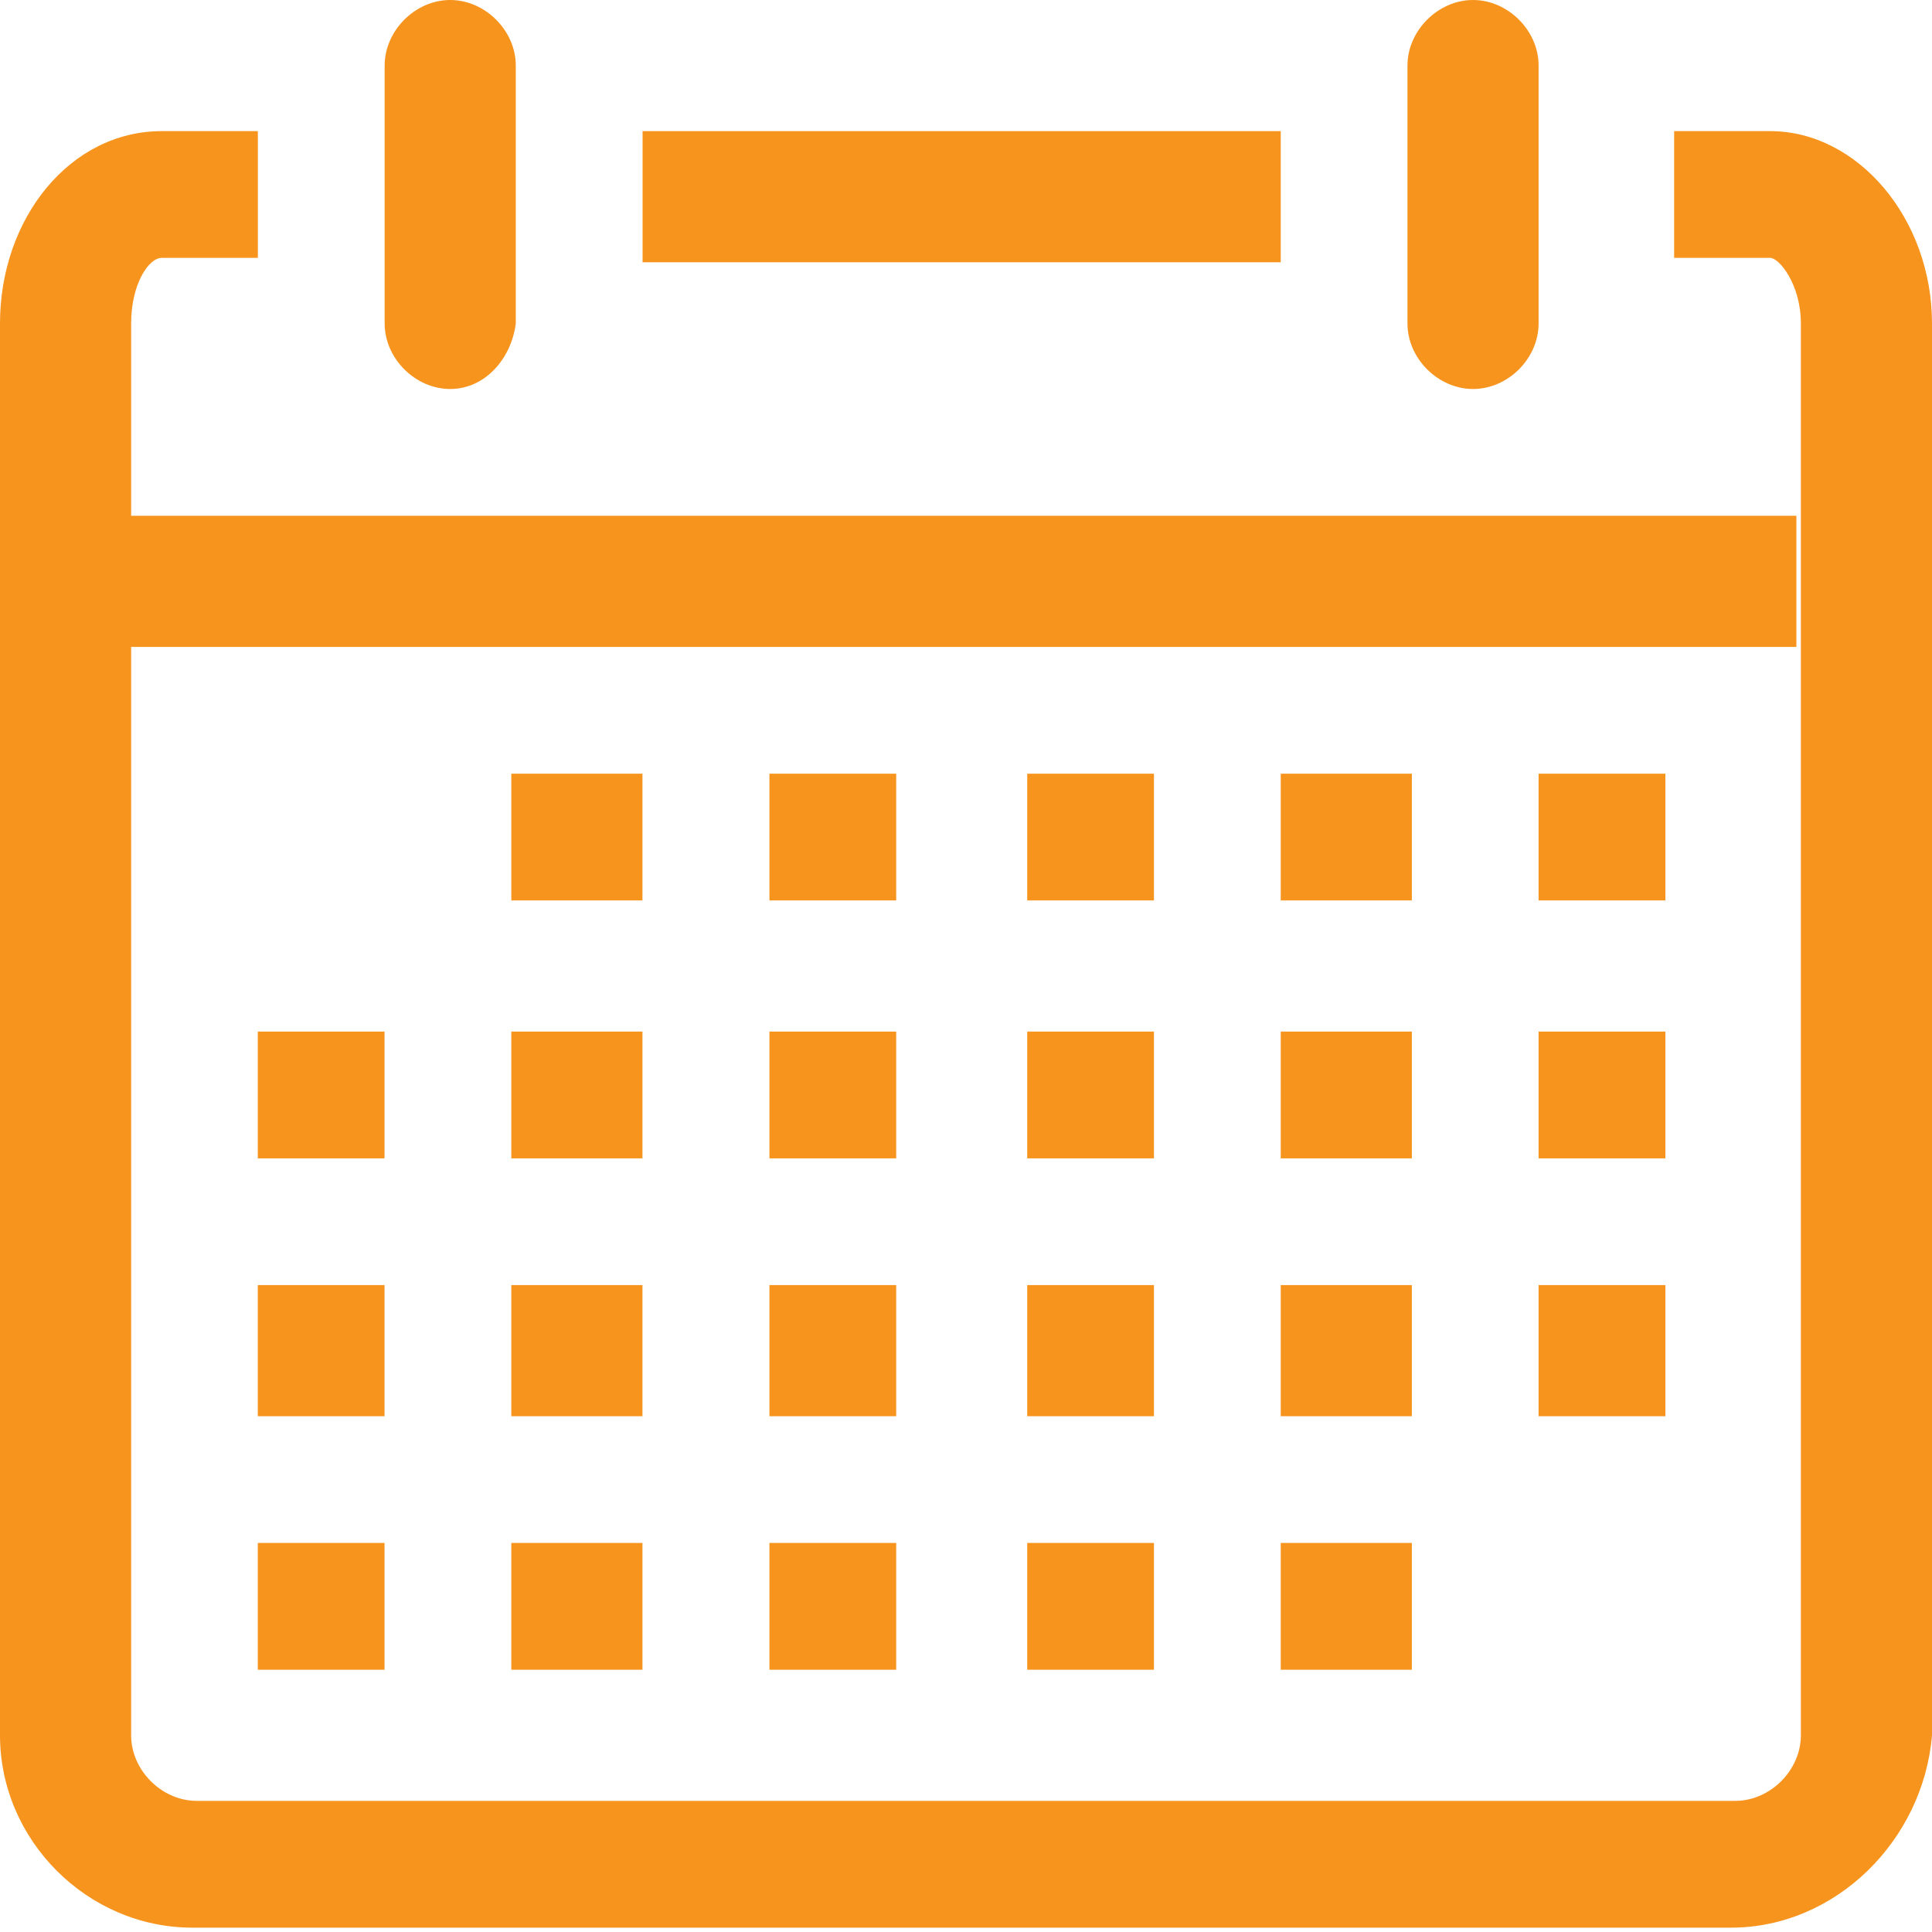 <svg width="32" height="32" viewBox="0 0 32 32" fill="none" xmlns="http://www.w3.org/2000/svg">
<path d="M28.67 31.928H3.186C1.448 31.928 0 30.48 0 28.742V5.357C0 3.62 1.158 2.172 2.679 2.172H4.271V4.271H2.679C2.462 4.271 2.172 4.706 2.172 5.357V28.742C2.172 29.321 2.679 29.828 3.258 29.828H28.742C29.321 29.828 29.828 29.321 29.828 28.742V5.357C29.828 4.706 29.466 4.271 29.321 4.271H27.729V2.172H29.321C30.769 2.172 32 3.62 32 5.357V28.742C31.855 30.48 30.407 31.928 28.67 31.928Z" fill="#F7941D"/>
<path d="M7.457 6.443C6.878 6.443 6.371 5.937 6.371 5.357V1.086C6.371 0.507 6.878 0 7.457 0C8.036 0 8.543 0.507 8.543 1.086V5.357C8.471 5.937 8.036 6.443 7.457 6.443Z" fill="#F7941D"/>
<path d="M24.398 6.443C23.819 6.443 23.312 5.937 23.312 5.357V1.086C23.312 0.507 23.819 0 24.398 0C24.978 0 25.484 0.507 25.484 1.086V5.357C25.484 5.937 24.978 6.443 24.398 6.443Z" fill="#F7941D"/>
<path d="M10.643 2.172H21.213V4.344H10.643V2.172Z" fill="#F7941D"/>
<path d="M2.098 8.543H29.754V10.715H2.098V8.543Z" fill="#F7941D"/>
<path d="M25.484 12.815H27.584V14.914H25.484V12.815Z" fill="#F7941D"/>
<path d="M21.213 12.815H23.385V14.914H21.213V12.815Z" fill="#F7941D"/>
<path d="M17.014 12.815H19.113V14.914H17.014V12.815Z" fill="#F7941D"/>
<path d="M12.744 12.815H14.844V14.914H12.744V12.815Z" fill="#F7941D"/>
<path d="M8.469 12.815H10.641V14.914H8.469V12.815Z" fill="#F7941D"/>
<path d="M25.484 17.086H27.584V19.186H25.484V17.086Z" fill="#F7941D"/>
<path d="M21.213 17.086H23.385V19.186H21.213V17.086Z" fill="#F7941D"/>
<path d="M17.014 17.086H19.113V19.186H17.014V17.086Z" fill="#F7941D"/>
<path d="M12.744 17.086H14.844V19.186H12.744V17.086Z" fill="#F7941D"/>
<path d="M8.469 17.086H10.641V19.186H8.469V17.086Z" fill="#F7941D"/>
<path d="M4.27 17.086H6.369V19.186H4.27V17.086Z" fill="#F7941D"/>
<path d="M25.484 21.285H27.584V23.457H25.484V21.285Z" fill="#F7941D"/>
<path d="M21.213 21.285H23.385V23.457H21.213V21.285Z" fill="#F7941D"/>
<path d="M17.014 21.285H19.113V23.457H17.014V21.285Z" fill="#F7941D"/>
<path d="M12.744 21.285H14.844V23.457H12.744V21.285Z" fill="#F7941D"/>
<path d="M8.469 21.285H10.641V23.457H8.469V21.285Z" fill="#F7941D"/>
<path d="M4.27 21.285H6.369V23.457H4.27V21.285Z" fill="#F7941D"/>
<path d="M21.213 25.556H23.385V27.656H21.213V25.556Z" fill="#F7941D"/>
<path d="M17.014 25.556H19.113V27.656H17.014V25.556Z" fill="#F7941D"/>
<path d="M12.744 25.556H14.844V27.656H12.744V25.556Z" fill="#F7941D"/>
<path d="M8.469 25.556H10.641V27.656H8.469V25.556Z" fill="#F7941D"/>
<path d="M4.27 25.556H6.369V27.656H4.27V25.556Z" fill="#F7941D"/>
</svg>
